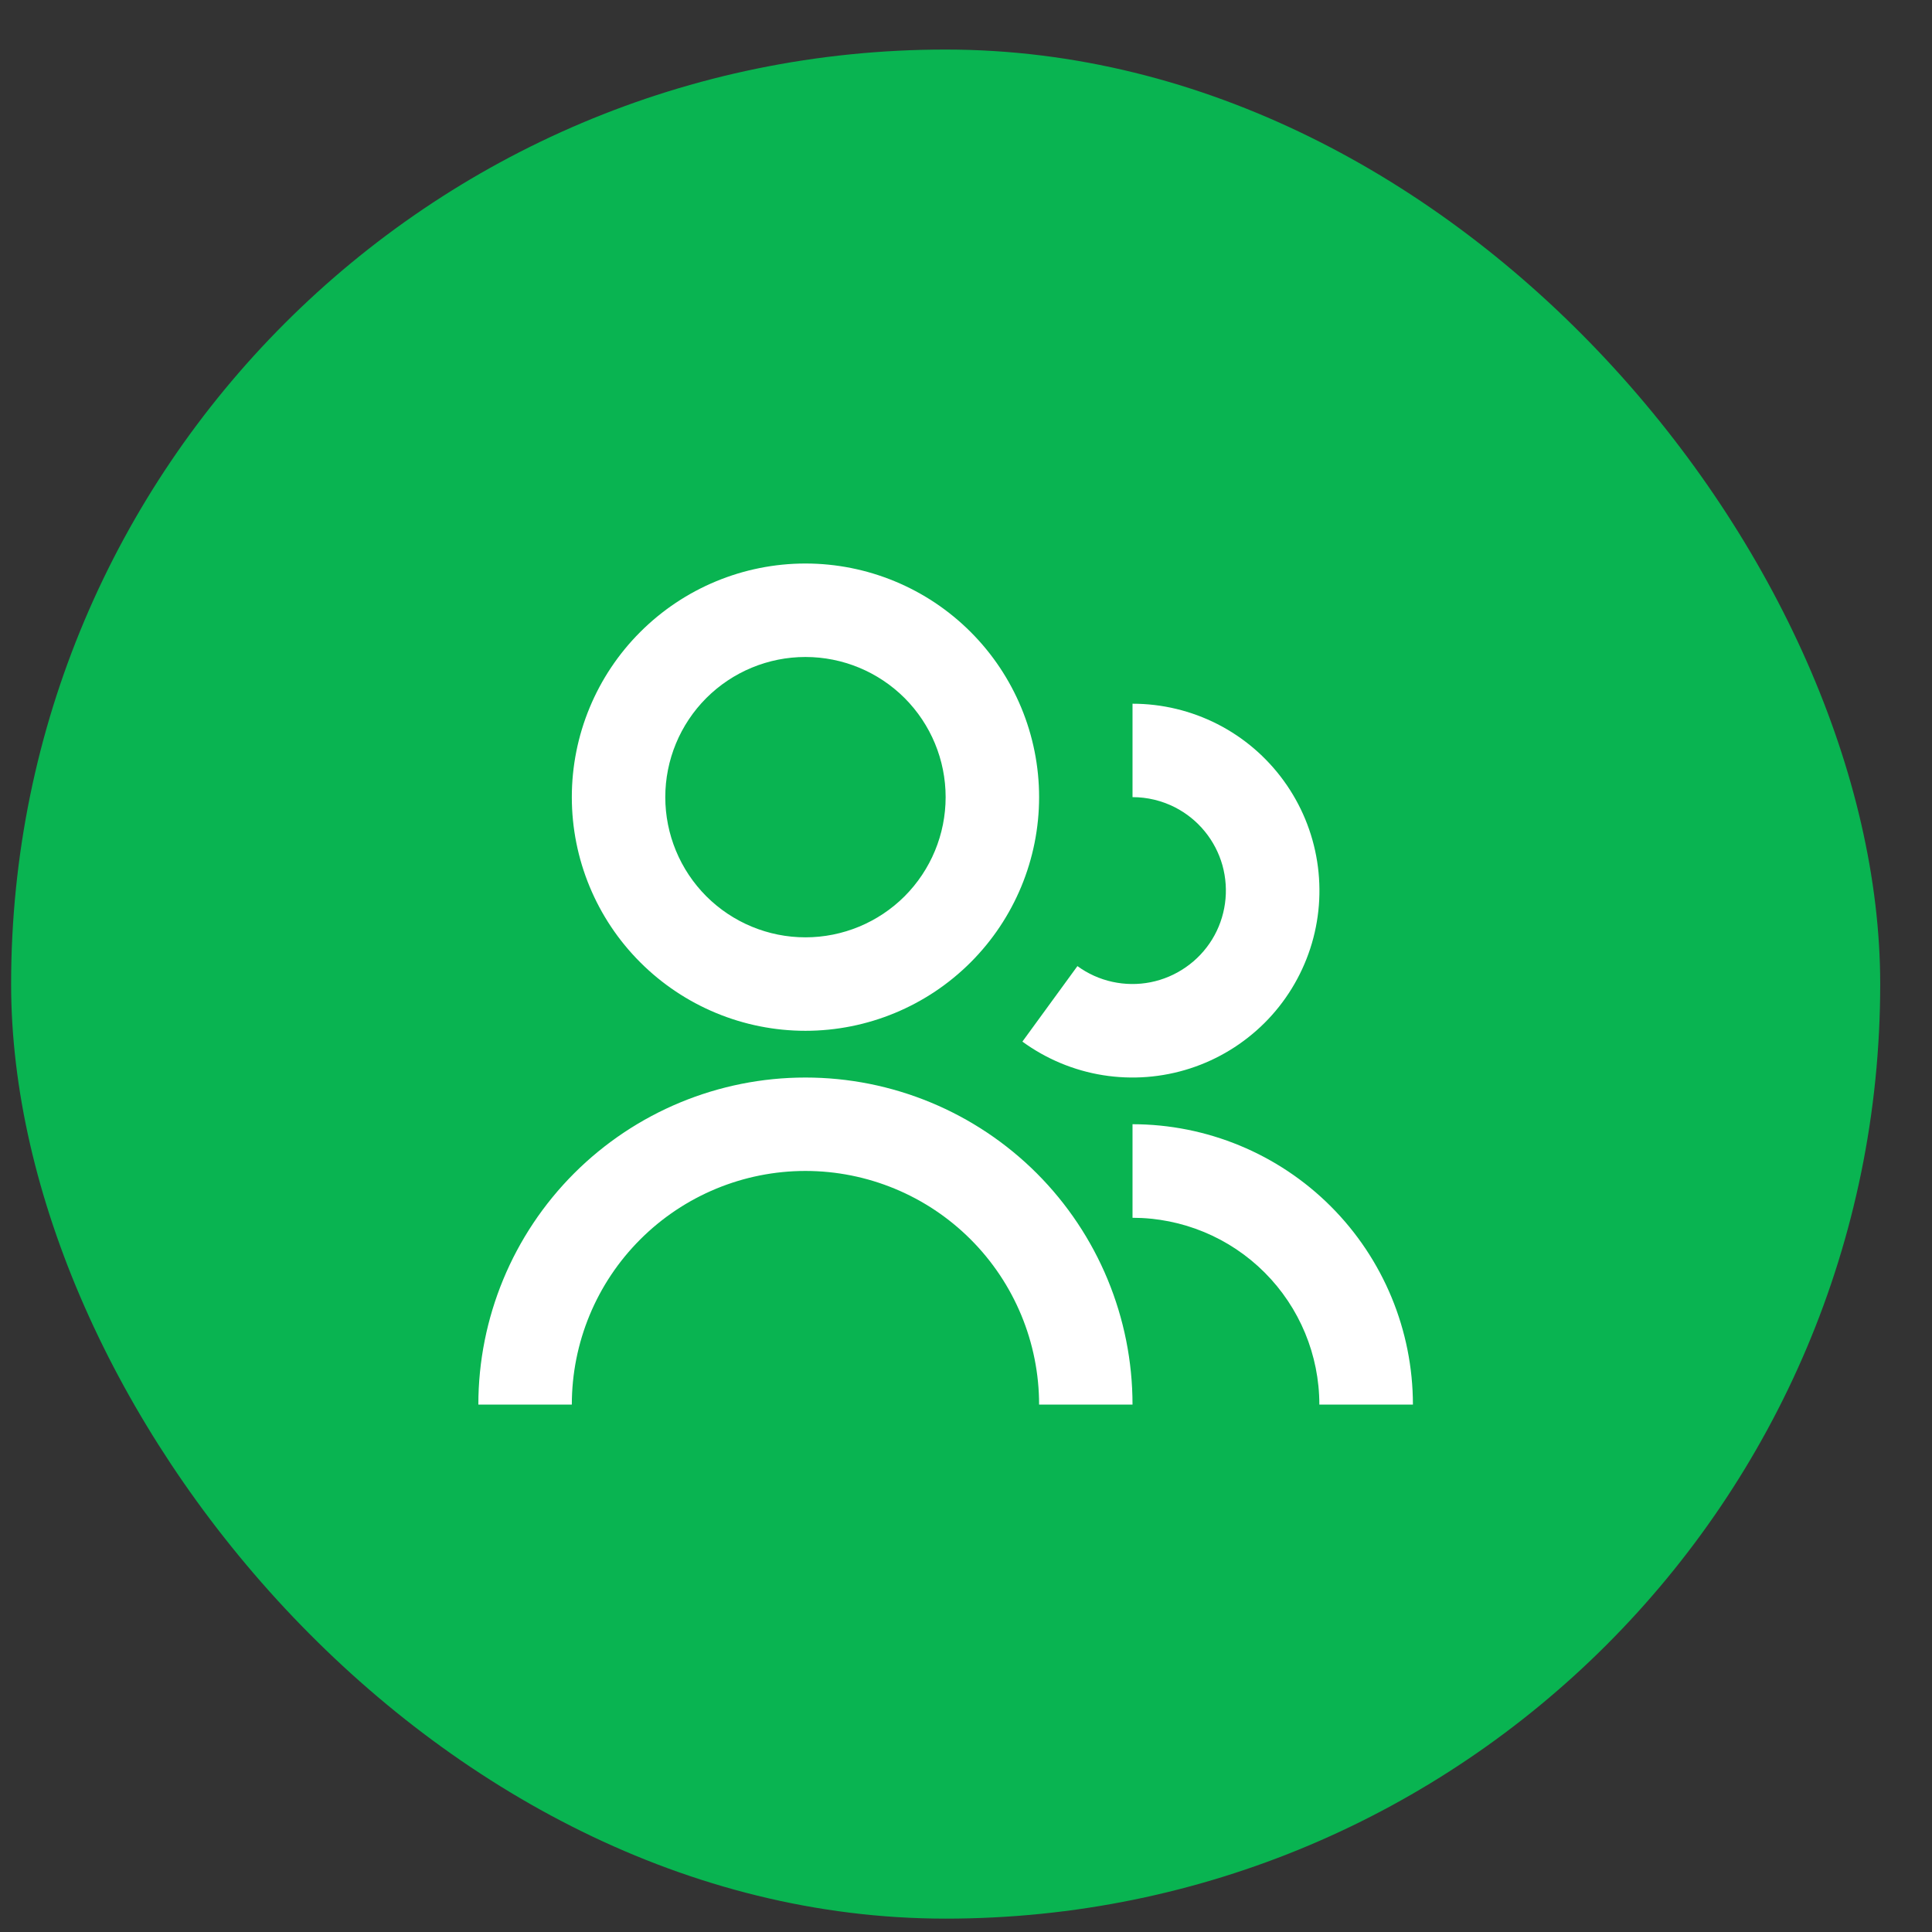 <svg width="37" height="37" viewBox="0 0 37 37" fill="none" xmlns="http://www.w3.org/2000/svg">
<rect x="0" y="0" width="37" height="37" fill="#333333" stroke="none"/>
<rect x="0.213" y="0.949" width="35.795" height="35.795" rx="17.897" fill="#09B451"/>
<path d="M15.425 10.792C14.239 10.792 13.101 11.264 12.262 12.103C11.422 12.942 10.951 14.08 10.951 15.266C10.951 16.453 11.422 17.591 12.262 18.43C13.101 19.269 14.239 19.741 15.425 19.741C16.612 19.741 17.75 19.269 18.589 18.43C19.428 17.591 19.9 16.453 19.9 15.266C19.9 14.08 19.428 12.942 18.589 12.103C17.75 11.264 16.612 10.792 15.425 10.792ZM12.741 15.266C12.741 14.554 13.024 13.872 13.527 13.368C14.031 12.865 14.713 12.582 15.425 12.582C16.137 12.582 16.82 12.865 17.324 13.368C17.827 13.872 18.11 14.554 18.11 15.266C18.11 15.978 17.827 16.661 17.324 17.165C16.82 17.668 16.137 17.951 15.425 17.951C14.713 17.951 14.031 17.668 13.527 17.165C13.024 16.661 12.741 15.978 12.741 15.266ZM22.502 15.461C22.25 15.333 21.972 15.266 21.689 15.266V13.477C22.255 13.477 22.812 13.611 23.315 13.867C23.819 14.124 24.254 14.496 24.586 14.954C24.918 15.411 25.137 15.94 25.225 16.499C25.313 17.057 25.268 17.628 25.093 18.165C24.917 18.703 24.618 19.191 24.218 19.59C23.817 19.989 23.329 20.288 22.791 20.462C22.253 20.636 21.682 20.68 21.124 20.591C20.566 20.502 20.037 20.281 19.58 19.948L20.634 18.502C20.834 18.648 21.061 18.75 21.302 18.803C21.544 18.856 21.793 18.859 22.035 18.811C22.277 18.763 22.507 18.665 22.709 18.524C22.912 18.384 23.084 18.202 23.213 17.992C23.342 17.782 23.426 17.547 23.46 17.302C23.494 17.058 23.477 16.809 23.411 16.571C23.344 16.334 23.229 16.112 23.072 15.921C22.916 15.73 22.722 15.574 22.502 15.461ZM25.267 26.9C25.267 25.951 24.89 25.041 24.219 24.37C23.548 23.699 22.638 23.322 21.689 23.322V21.53C23.113 21.531 24.479 22.096 25.486 23.103C26.493 24.11 27.058 25.476 27.059 26.9H25.267ZM21.689 26.9H19.9C19.9 25.713 19.428 24.575 18.589 23.736C17.75 22.897 16.612 22.425 15.425 22.425C14.239 22.425 13.101 22.897 12.262 23.736C11.422 24.575 10.951 25.713 10.951 26.9H9.161C9.161 25.238 9.821 23.645 10.996 22.47C12.171 21.296 13.764 20.636 15.425 20.636C17.087 20.636 18.68 21.296 19.855 22.47C21.029 23.645 21.689 25.238 21.689 26.9Z" fill="white"/>
</svg>
